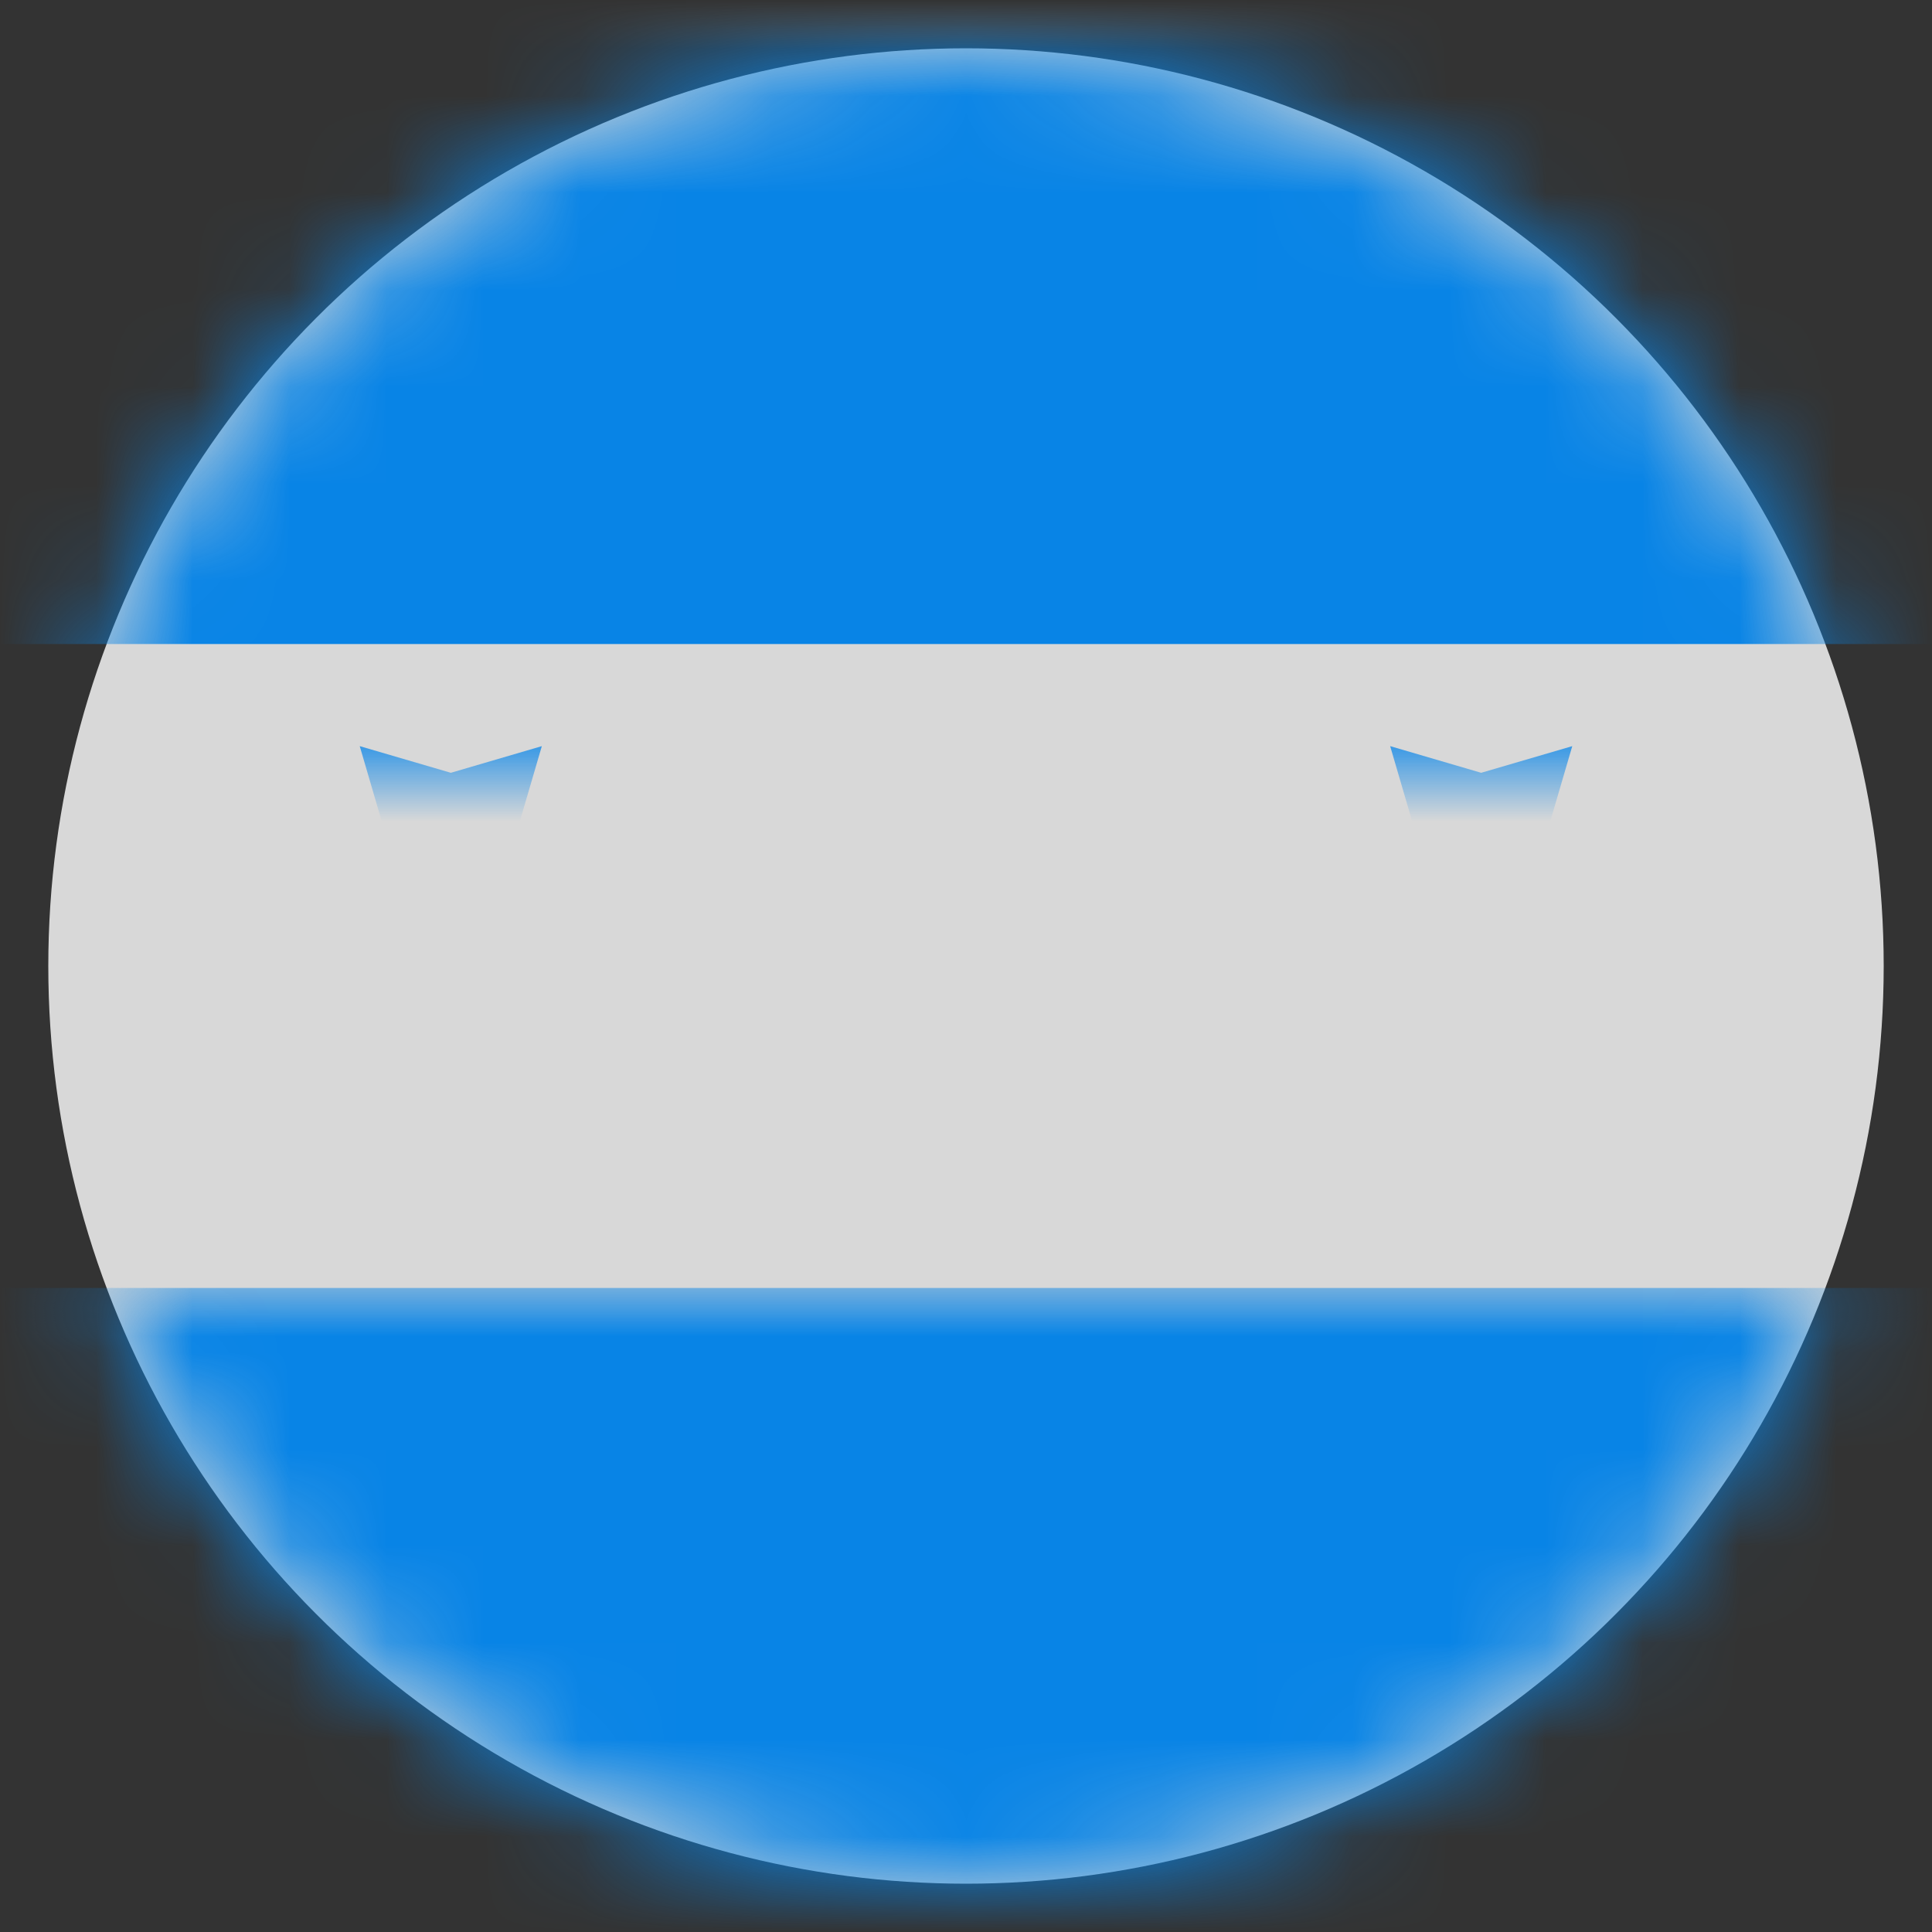 <?xml version="1.0" encoding="UTF-8"?>
<svg width="20px" height="20px" viewBox="0 0 20 20" version="1.1" xmlns="http://www.w3.org/2000/svg" xmlns:xlink="http://www.w3.org/1999/xlink">
    <rect x="0" y="0" width="20" height="20" fill="#333333" stroke="none"/>
    <title>HN</title>
    <defs>
        <circle id="path-1" cx="9.5" cy="9.5" r="9.5"></circle>
        <rect id="path-3" x="0" y="0" width="28" height="20" rx="2"></rect>
    </defs>
    <g id="Welcome" stroke="none" stroke-width="1" fill="none" fill-rule="evenodd">
        <g id="Assets-3---Drapeaux" transform="translate(-139, -373)">
            <g id="HN" transform="translate(139.5, 373.5)">
                <mask id="mask-2" fill="white">
                    <use xlink:href="#path-1"></use>
                </mask>
                <use id="Mask" fill="#D8D8D8" xlink:href="#path-1"></use>
                <g mask="url(#mask-2)">
                    <g transform="translate(-4.5, -0.5)">
                        <mask id="mask-4" fill="white">
                            <use xlink:href="#path-3"></use>
                        </mask>
                        <rect stroke="#F5F5F5" stroke-width="0.5" x="0.25" y="0.25" width="27.5" height="19.5" rx="2"></rect>
                        <rect id="Rectangle-2" stroke="none" fill="#0884E6" fill-rule="evenodd" mask="url(#mask-4)" x="0" y="0" width="28" height="6.667"></rect>
                        <rect id="Rectangle-2" stroke="none" fill="#0884E6" fill-rule="evenodd" mask="url(#mask-4)" x="0" y="13.333" width="28" height="6.667"></rect>
                        <polygon id="Star-20" stroke="none" fill="#0E88E9" fill-rule="evenodd" mask="url(#mask-4)" points="14 10.667 13.057 10.943 13.333 10 13.057 9.057 14 9.333 14.943 9.057 14.667 10 14.943 10.943"></polygon>
                        <polygon id="Star-20-Copy" stroke="none" fill="#0E88E9" fill-rule="evenodd" mask="url(#mask-4)" points="19.333 9.333 18.391 9.609 18.667 8.667 18.391 7.724 19.333 8 20.276 7.724 20 8.667 20.276 9.609"></polygon>
                        <polygon id="Star-20-Copy-2" stroke="none" fill="#0E88E9" fill-rule="evenodd" mask="url(#mask-4)" points="19.333 12 18.391 12.276 18.667 11.333 18.391 10.391 19.333 10.667 20.276 10.391 20 11.333 20.276 12.276"></polygon>
                        <polygon id="Star-20-Copy-3" stroke="none" fill="#0E88E9" fill-rule="evenodd" mask="url(#mask-4)" points="8.667 12 7.724 12.276 8 11.333 7.724 10.391 8.667 10.667 9.609 10.391 9.333 11.333 9.609 12.276"></polygon>
                        <polygon id="Star-20-Copy-4" stroke="none" fill="#0E88E9" fill-rule="evenodd" mask="url(#mask-4)" points="8.667 9.333 7.724 9.609 8 8.667 7.724 7.724 8.667 8 9.609 7.724 9.333 8.667 9.609 9.609"></polygon>
                    </g>
                </g>
            </g>
        </g>
    </g>
</svg>